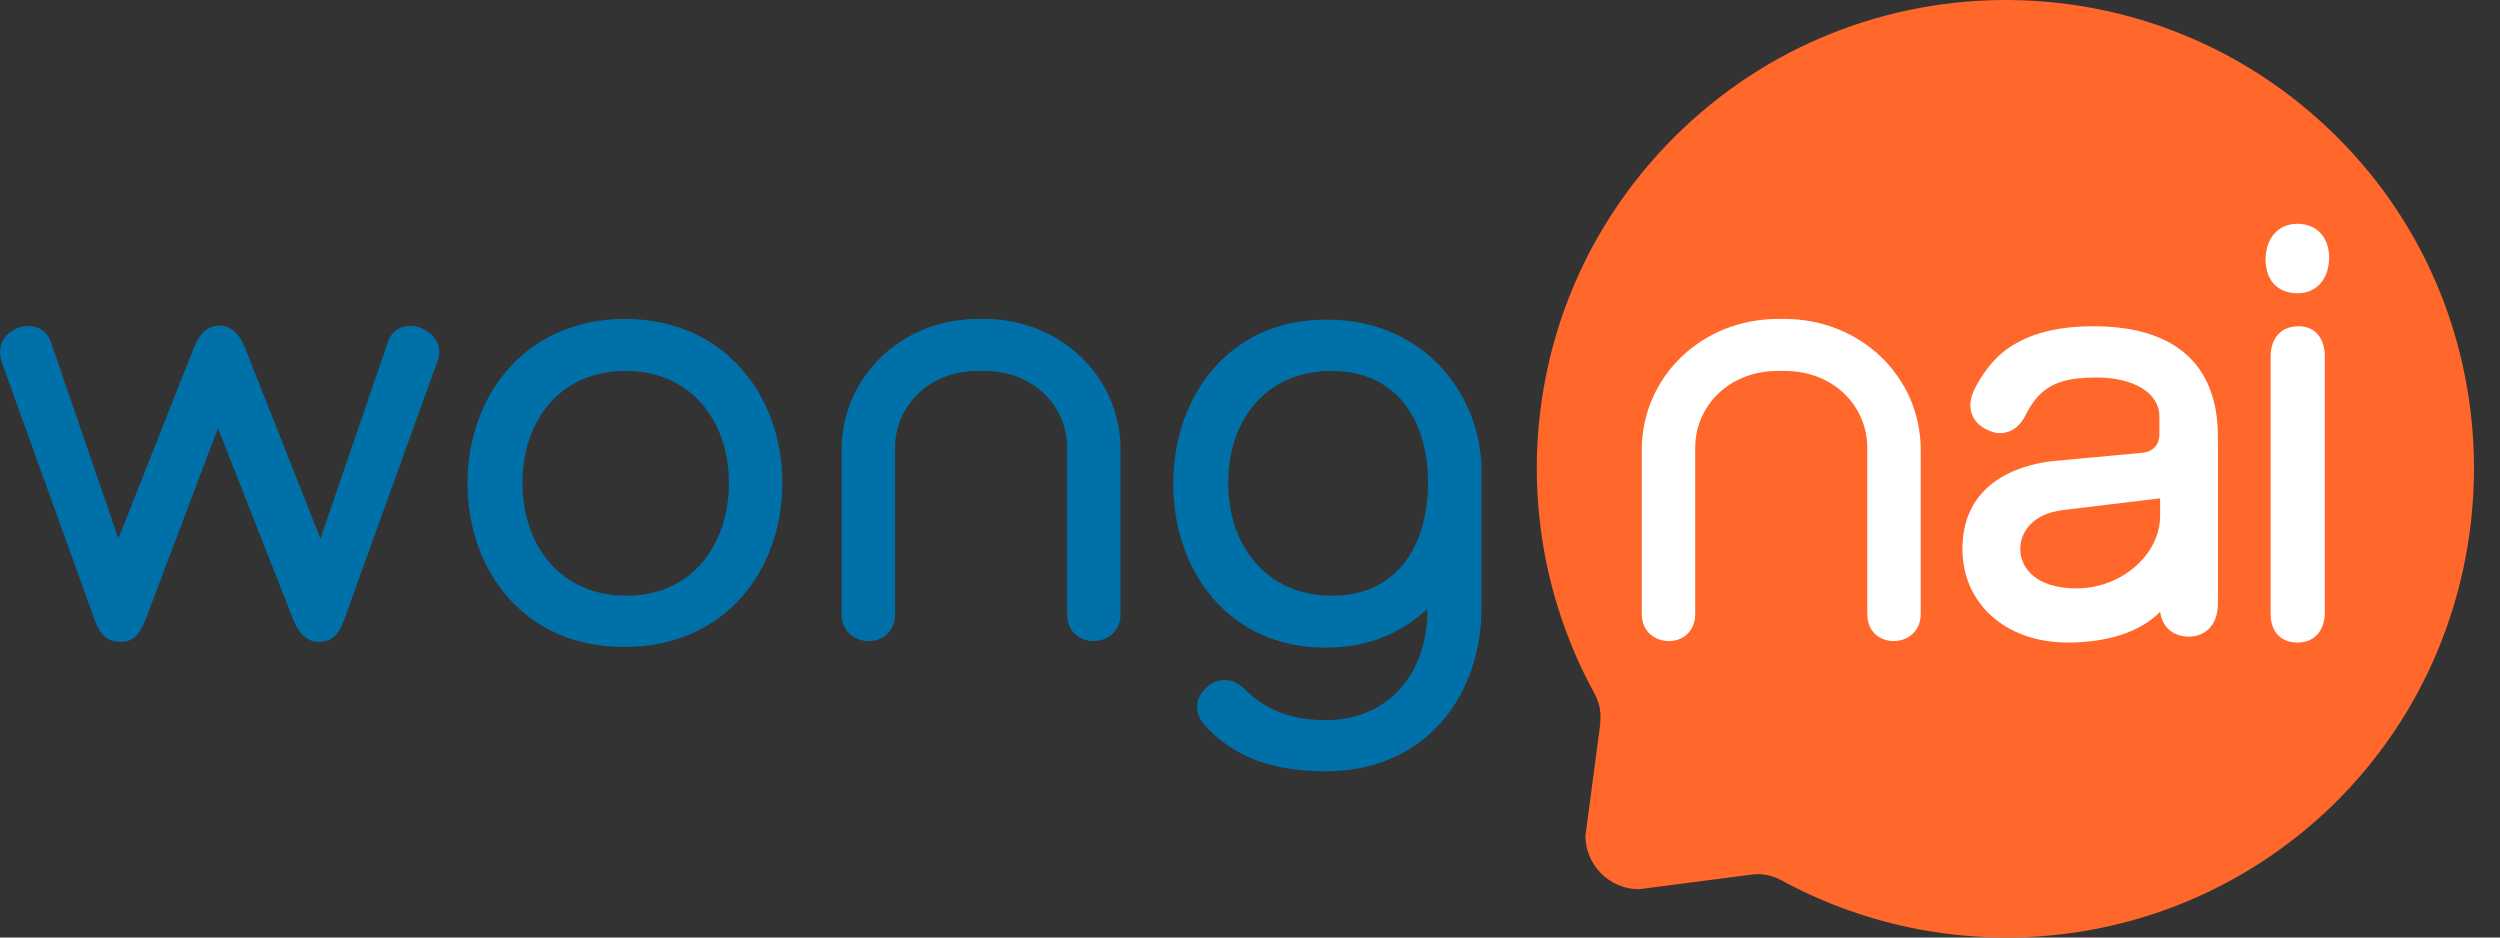 <svg width="80" height="30" fill="none" xmlns="http://www.w3.org/2000/svg"><rect width="100%" height="100%" fill="#333333" stroke="none"/><path d="M4.654 19.834c-.187.445-.351.703-.797.703-.445 0-.655-.234-.82-.68L.063 11.613c-.187-.54.07-.937.469-1.101.398-.164.914-.094 1.101.445l2.155 6.278 2.437-6.161c.187-.445.468-.656.796-.656s.61.21.797.656l2.436 6.161 2.155-6.278c.188-.562.726-.61 1.101-.445.422.187.68.585.469 1.1l-2.976 8.247c-.164.445-.374.68-.82.68-.327 0-.609-.235-.796-.704l-2.413-6.137-2.319 6.137zM14.961 15.454c0-2.788 1.851-5.248 5.037-5.248s5.037 2.46 5.037 5.248c0 2.81-1.85 5.247-5.037 5.247-3.186.023-5.037-2.413-5.037-5.247zm8.364 0c0-2.015-1.242-3.585-3.303-3.585-2.085 0-3.304 1.57-3.304 3.585 0 2.014 1.242 3.607 3.303 3.607 2.062.024 3.304-1.57 3.304-3.607zM31.5 10.206h-.21c-2.437 0-4.358 1.85-4.358 4.193v5.248c0 .586.446.867.867.867.445 0 .843-.305.843-.867v-5.318c0-1.335 1.078-2.46 2.648-2.46h.21c1.57 0 2.648 1.125 2.648 2.46v5.318c0 .586.421.867.843.867.445 0 .867-.305.867-.867v-5.248c0-2.342-1.921-4.193-4.357-4.193zM47.407 15.032v4.427c0 2.788-1.78 5.224-4.99 5.224-1.663 0-2.951-.445-3.888-1.499-.375-.445-.235-.913.093-1.195.328-.304.82-.328 1.218.07.492.493 1.242.985 2.577.985 2.038 0 3.257-1.523 3.257-3.49v-.071c-.82.773-1.898 1.241-3.257 1.241-3.092 0-4.872-2.436-4.872-5.247 0-2.788 1.78-5.248 4.872-5.248 3.233-.023 4.99 2.507 4.99 4.803zm-1.71.421c0-2.014-1.007-3.584-3.092-3.584s-3.303 1.57-3.303 3.585c0 2.014 1.241 3.607 3.303 3.607 2.061.024 3.092-1.57 3.092-3.607z" fill="#0070A8"/><path d="M75.05 4.654C69.217-1.46 59.52-1.554 53.568 4.396c-4.825 4.826-5.669 12.088-2.553 17.78.07.118.093.212.14.329.07.234.07.468.047.703l-.468 3.537c0 .937.773 1.71 1.71 1.71l3.607-.468c.328-.047.656.023.961.187 5.646 3.069 12.814 2.273 17.64-2.413 5.857-5.716 6.044-15.204.398-21.107z" fill="#FF672B"/><path d="M66.992 10.44c-1.172 0-2.062.235-2.765.727-.679.492-1.03 1.265-1.054 1.312-.258.538-.093 1.03.398 1.264.141.07.282.118.422.118.351 0 .656-.211.843-.61 0 0 .164-.35.422-.608.398-.399.914-.563 1.827-.563 1.195 0 2.015.492 2.015 1.242v.586c0 .328-.21.562-.586.585l-2.787.258c-.68.07-2.929.445-2.929 2.811 0 1.757 1.382 2.999 3.374 2.999 1.288 0 2.342-.352 2.952-.984.07.492.398.773.89.796h.023c.539 0 .914-.375.937-1.007v-5.388c0-2.32-1.382-3.538-3.982-3.538zm2.132 6.068c0 1.242-1.242 2.32-2.671 2.32-1.312 0-1.804-.657-1.804-1.266 0-.492.351-1.124 1.382-1.242l3.093-.374v.562zM73.55 10.44c-.538 0-.866.352-.89.914v8.293c0 .562.329.914.844.914h.023c.516 0 .844-.352.867-.914v-8.293c-.023-.562-.328-.914-.843-.914zM73.48 9.386h.024c.61 0 1.007-.422 1.03-1.124 0-.656-.374-1.078-.983-1.101h-.023c-.61 0-1.008.421-1.031 1.124 0 .68.375 1.078.984 1.101zM57.105 10.206s-.023 0 0 0h-.21c-2.437 0-4.358 1.85-4.358 4.193v5.248c0 .586.446.867.867.867.445 0 .843-.305.843-.867v-5.318c0-1.335 1.078-2.46 2.648-2.46h.21c1.57 0 2.648 1.125 2.648 2.46v5.318c0 .586.421.867.843.867.445 0 .867-.305.867-.867v-5.248c0-2.342-1.921-4.193-4.358-4.193z" fill="#fff"/></svg>